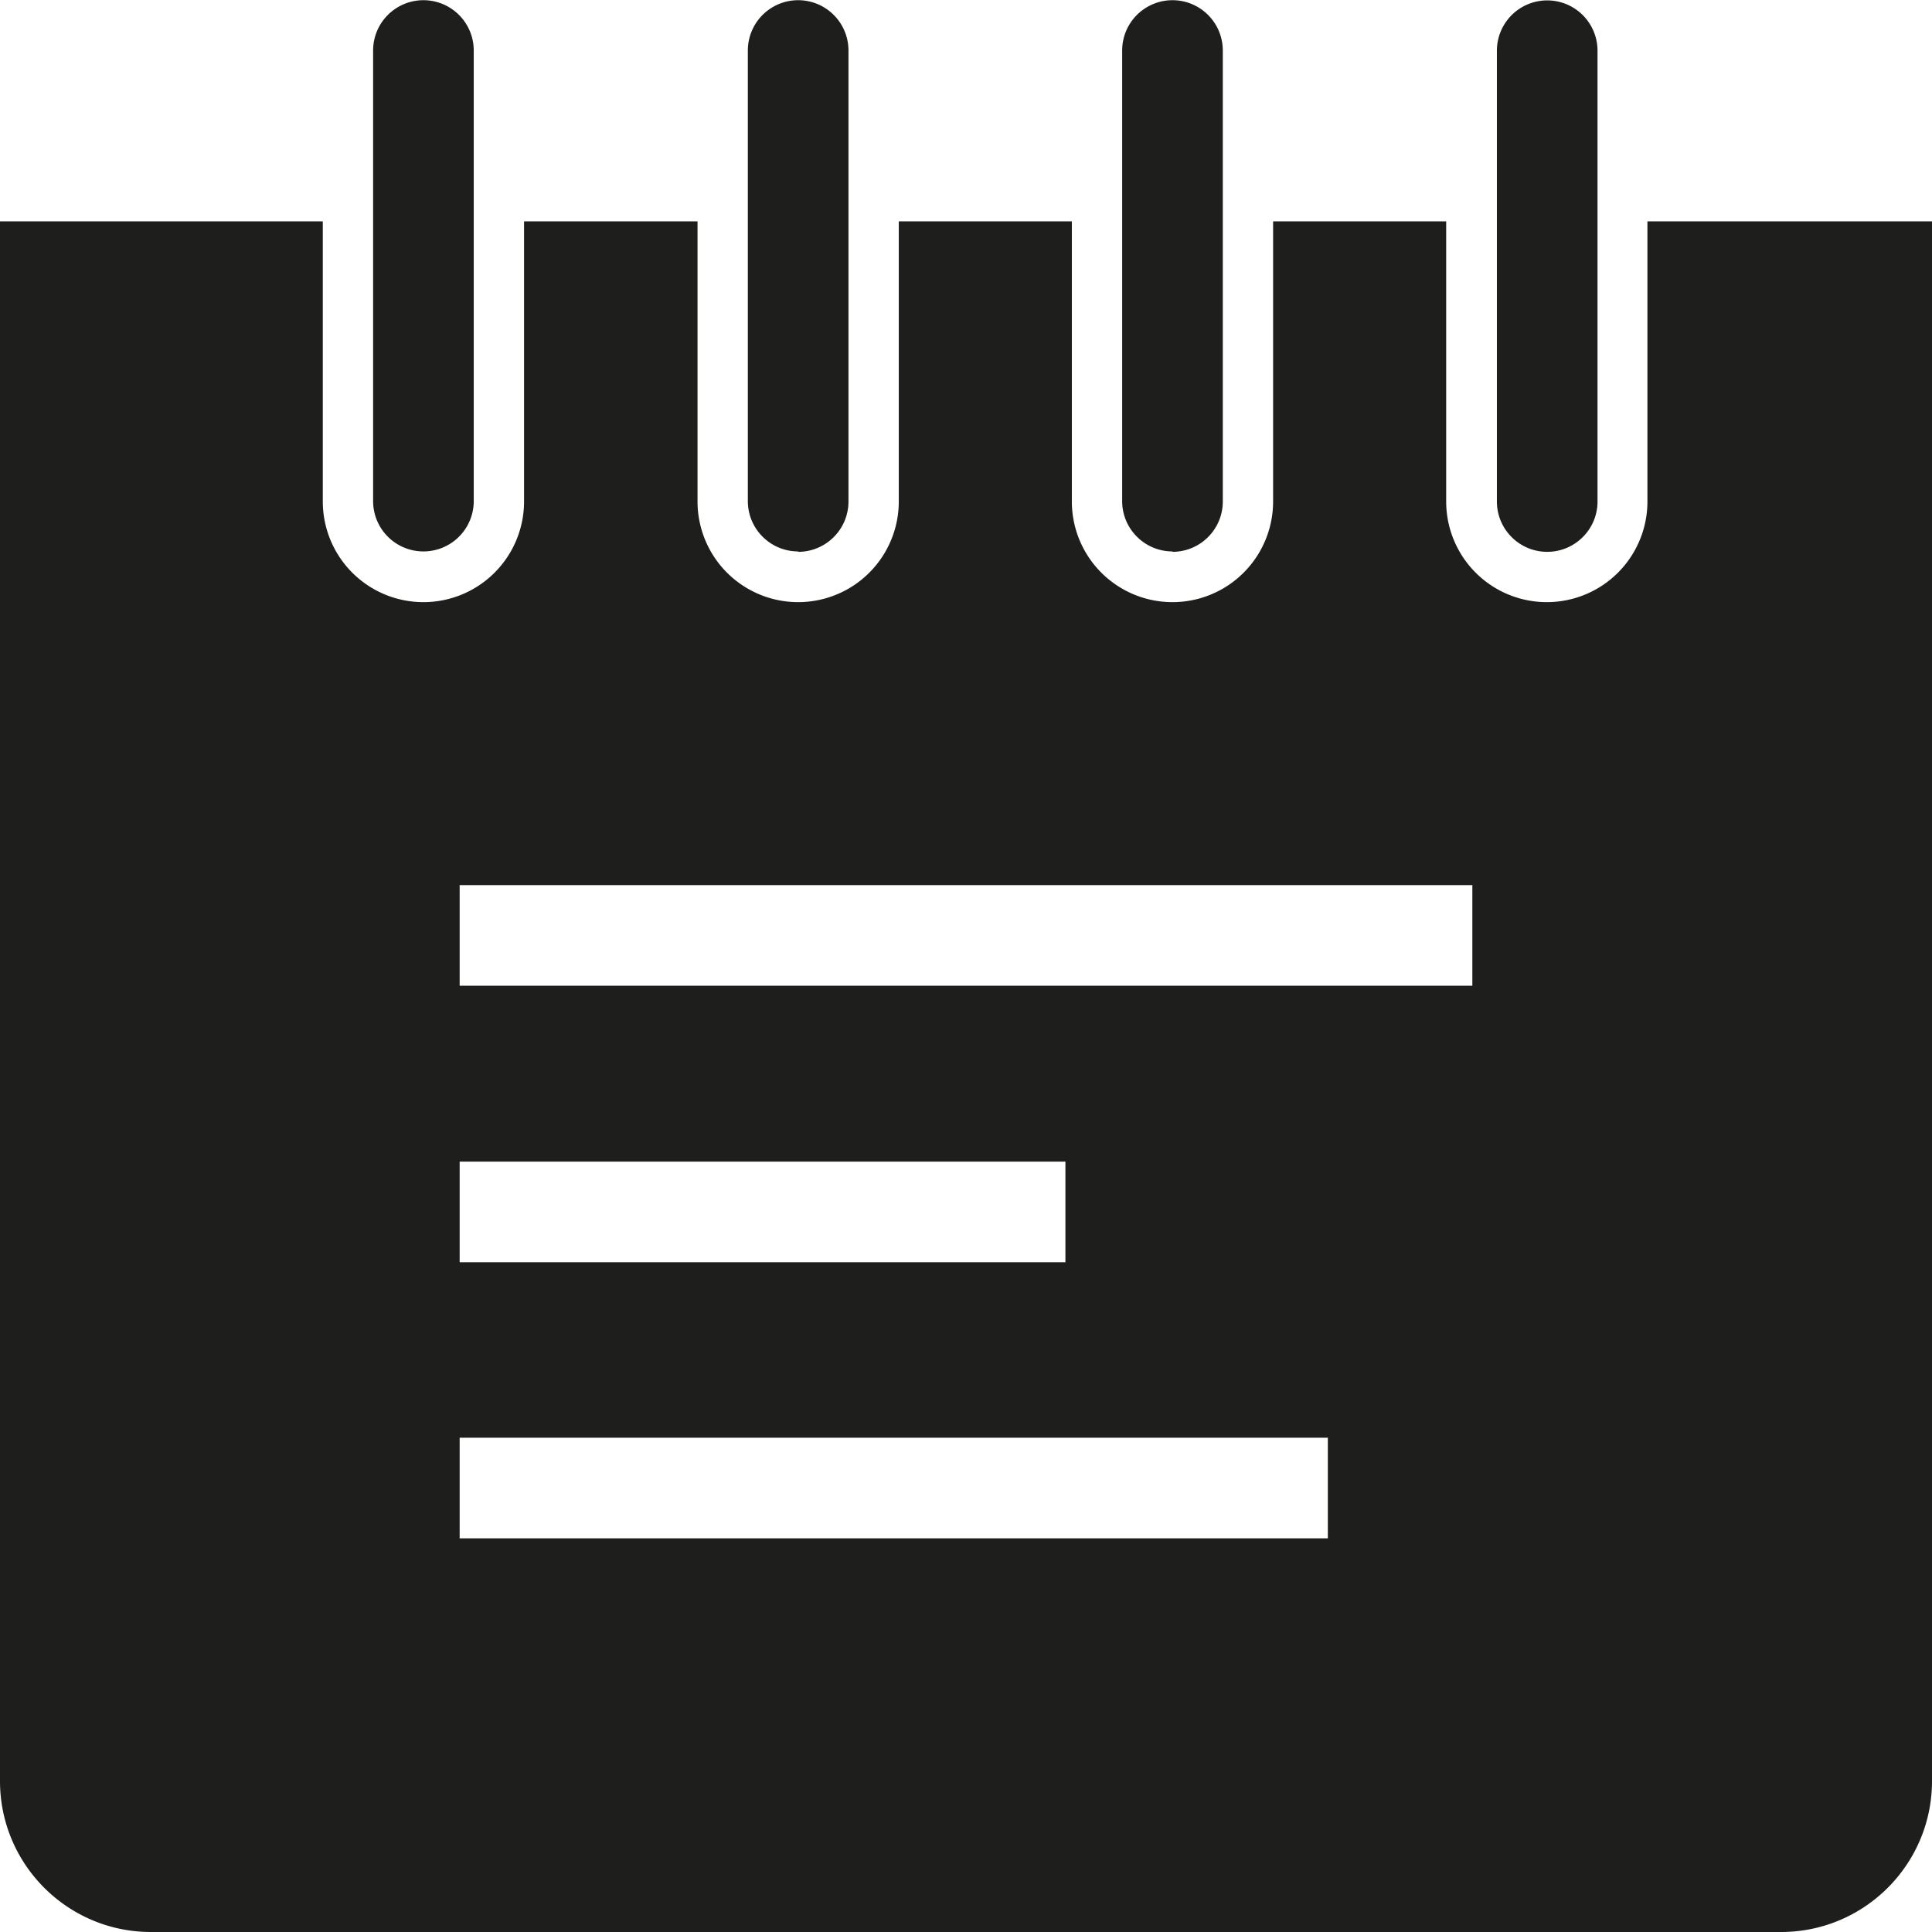 <svg viewBox="0 0 48 48" xmlns="http://www.w3.org/2000/svg">
  <path fill="#1e1e1c" d="M9.27 12.46V1.26a1.25 1.25 0 1 1 2.5-.01v11.2a1.25 1.25 0 0 1-2.5 0Zm10.56 1.25c.69 0 1.25-.56 1.25-1.25V1.26a1.25 1.25 0 1 0-2.5-.01v11.2c0 .69.56 1.25 1.25 1.25Zm9.3 0c.69 0 1.25-.56 1.25-1.25V1.26a1.25 1.25 0 1 0-2.5-.01v11.2c0 .69.56 1.25 1.25 1.25Zm9.31 0c.69 0 1.25-.56 1.25-1.25V1.26a1.25 1.25 0 0 0-2.5 0v11.2c0 .69.56 1.25 1.25 1.25M48 5.5v38.75c0 2.07-1.68 3.75-3.75 3.75H3.75C1.68 48 0 46.32 0 44.25V5.5h8.02v6.96a2.5 2.5 0 0 0 5 0V5.5h4.31v6.96a2.5 2.5 0 0 0 5 0V5.5h4.3v6.96a2.5 2.5 0 0 0 5 0V5.5h4.3v6.96a2.5 2.5 0 0 0 5 0V5.5h7.06ZM11.42 31.36h15.05v-2.5H11.42zm21.57 4.36H11.42v2.5h21.57zm3.59-13.73H11.42v2.5h25.16z"/>
</svg>
